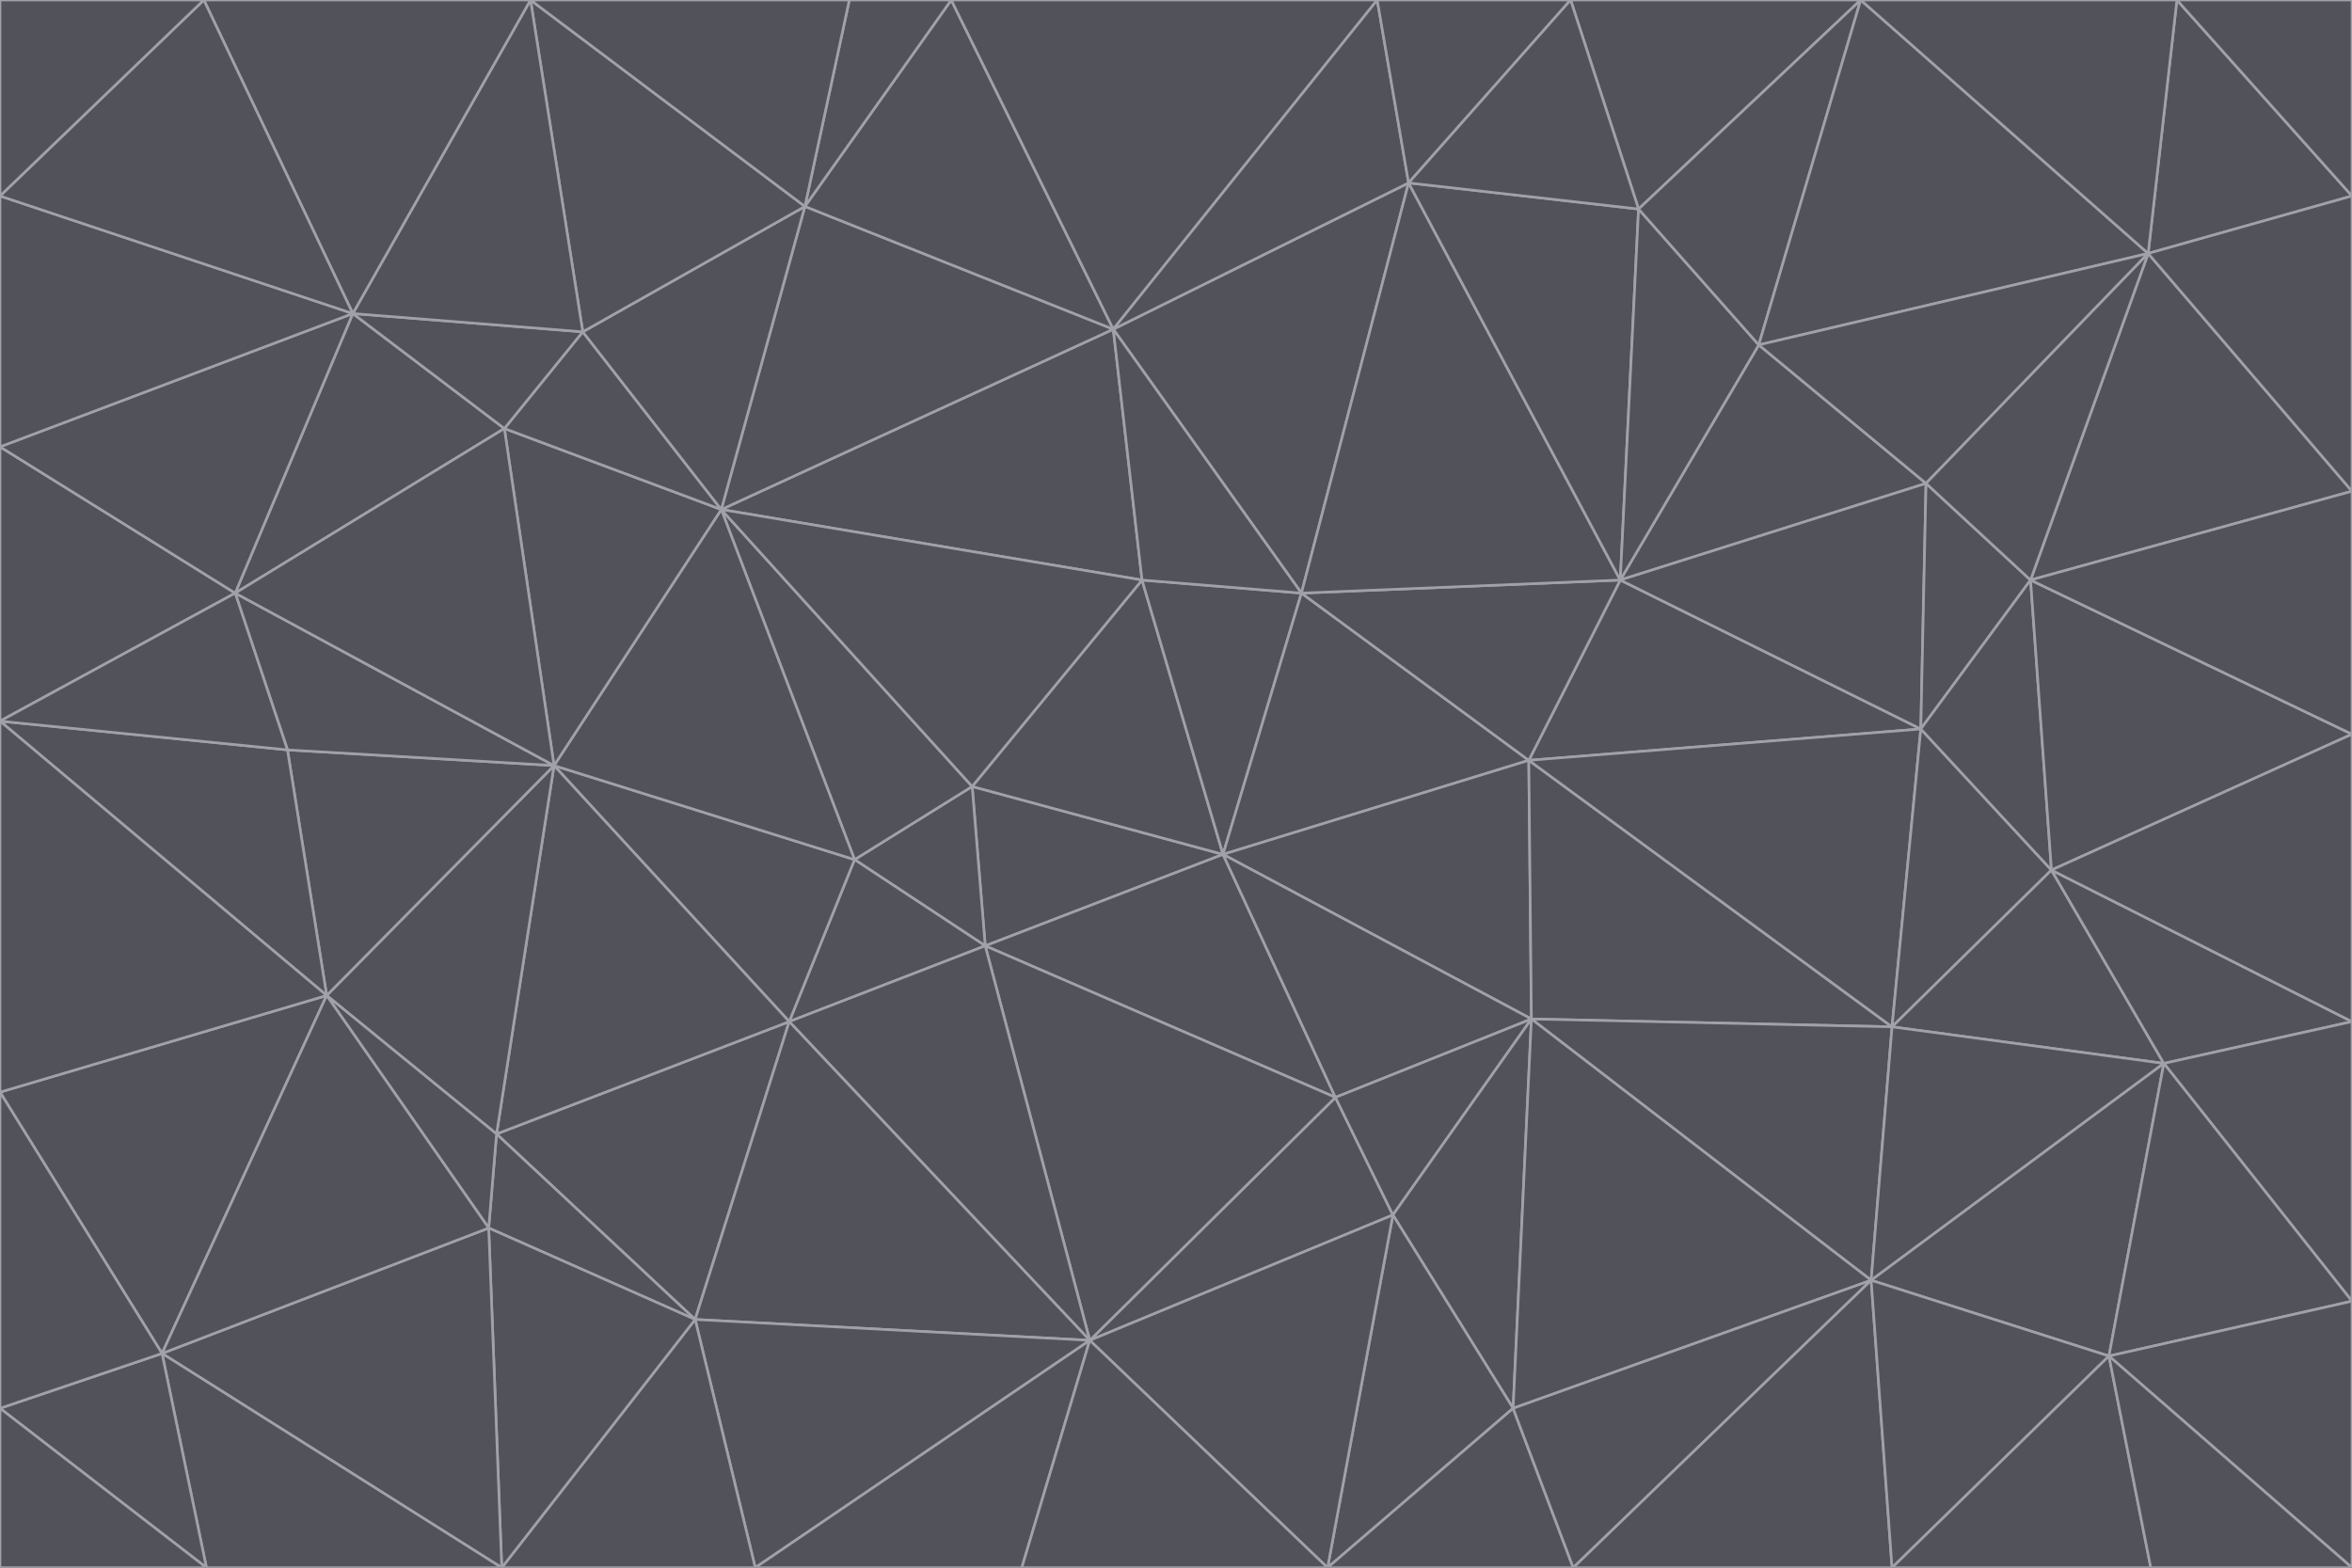 <svg id="visual" viewBox="0 0 900 600" width="900" height="600" xmlns="http://www.w3.org/2000/svg" xmlns:xlink="http://www.w3.org/1999/xlink" version="1.1"><g stroke-width="1" stroke-linejoin="bevel"><path d="M468 327L372 301L377 362Z" fill="#52525b" stroke="#a1a1aa"></path><path d="M372 301L327 329L377 362Z" fill="#52525b" stroke="#a1a1aa"></path><path d="M468 327L437 222L372 301Z" fill="#52525b" stroke="#a1a1aa"></path><path d="M372 301L276 195L327 329Z" fill="#52525b" stroke="#a1a1aa"></path><path d="M468 327L498 227L437 222Z" fill="#52525b" stroke="#a1a1aa"></path><path d="M327 329L302 391L377 362Z" fill="#52525b" stroke="#a1a1aa"></path><path d="M377 362L511 420L468 327Z" fill="#52525b" stroke="#a1a1aa"></path><path d="M533 465L511 420L417 513Z" fill="#52525b" stroke="#a1a1aa"></path><path d="M468 327L585 291L498 227Z" fill="#52525b" stroke="#a1a1aa"></path><path d="M586 390L585 291L468 327Z" fill="#52525b" stroke="#a1a1aa"></path><path d="M417 513L511 420L377 362Z" fill="#52525b" stroke="#a1a1aa"></path><path d="M511 420L586 390L468 327Z" fill="#52525b" stroke="#a1a1aa"></path><path d="M533 465L586 390L511 420Z" fill="#52525b" stroke="#a1a1aa"></path><path d="M302 391L417 513L377 362Z" fill="#52525b" stroke="#a1a1aa"></path><path d="M426 126L276 195L437 222Z" fill="#52525b" stroke="#a1a1aa"></path><path d="M437 222L276 195L372 301Z" fill="#52525b" stroke="#a1a1aa"></path><path d="M327 329L212 293L302 391Z" fill="#52525b" stroke="#a1a1aa"></path><path d="M539 70L426 126L498 227Z" fill="#52525b" stroke="#a1a1aa"></path><path d="M498 227L426 126L437 222Z" fill="#52525b" stroke="#a1a1aa"></path><path d="M276 195L212 293L327 329Z" fill="#52525b" stroke="#a1a1aa"></path><path d="M735 279L620 222L585 291Z" fill="#52525b" stroke="#a1a1aa"></path><path d="M585 291L620 222L498 227Z" fill="#52525b" stroke="#a1a1aa"></path><path d="M190 434L266 505L302 391Z" fill="#52525b" stroke="#a1a1aa"></path><path d="M302 391L266 505L417 513Z" fill="#52525b" stroke="#a1a1aa"></path><path d="M212 293L190 434L302 391Z" fill="#52525b" stroke="#a1a1aa"></path><path d="M533 465L579 539L586 390Z" fill="#52525b" stroke="#a1a1aa"></path><path d="M586 390L724 393L585 291Z" fill="#52525b" stroke="#a1a1aa"></path><path d="M508 600L579 539L533 465Z" fill="#52525b" stroke="#a1a1aa"></path><path d="M508 600L533 465L417 513Z" fill="#52525b" stroke="#a1a1aa"></path><path d="M190 434L187 470L266 505Z" fill="#52525b" stroke="#a1a1aa"></path><path d="M426 126L308 79L276 195Z" fill="#52525b" stroke="#a1a1aa"></path><path d="M276 195L193 164L212 293Z" fill="#52525b" stroke="#a1a1aa"></path><path d="M289 600L417 513L266 505Z" fill="#52525b" stroke="#a1a1aa"></path><path d="M289 600L391 600L417 513Z" fill="#52525b" stroke="#a1a1aa"></path><path d="M223 127L193 164L276 195Z" fill="#52525b" stroke="#a1a1aa"></path><path d="M212 293L125 381L190 434Z" fill="#52525b" stroke="#a1a1aa"></path><path d="M190 434L125 381L187 470Z" fill="#52525b" stroke="#a1a1aa"></path><path d="M308 79L223 127L276 195Z" fill="#52525b" stroke="#a1a1aa"></path><path d="M620 222L539 70L498 227Z" fill="#52525b" stroke="#a1a1aa"></path><path d="M426 126L364 0L308 79Z" fill="#52525b" stroke="#a1a1aa"></path><path d="M391 600L508 600L417 513Z" fill="#52525b" stroke="#a1a1aa"></path><path d="M110 287L125 381L212 293Z" fill="#52525b" stroke="#a1a1aa"></path><path d="M192 600L289 600L266 505Z" fill="#52525b" stroke="#a1a1aa"></path><path d="M90 227L110 287L212 293Z" fill="#52525b" stroke="#a1a1aa"></path><path d="M716 490L724 393L586 390Z" fill="#52525b" stroke="#a1a1aa"></path><path d="M620 222L627 80L539 70Z" fill="#52525b" stroke="#a1a1aa"></path><path d="M724 393L735 279L585 291Z" fill="#52525b" stroke="#a1a1aa"></path><path d="M737 185L673 132L620 222Z" fill="#52525b" stroke="#a1a1aa"></path><path d="M673 132L627 80L620 222Z" fill="#52525b" stroke="#a1a1aa"></path><path d="M508 600L602 600L579 539Z" fill="#52525b" stroke="#a1a1aa"></path><path d="M579 539L716 490L586 390Z" fill="#52525b" stroke="#a1a1aa"></path><path d="M527 0L364 0L426 126Z" fill="#52525b" stroke="#a1a1aa"></path><path d="M308 79L203 0L223 127Z" fill="#52525b" stroke="#a1a1aa"></path><path d="M527 0L426 126L539 70Z" fill="#52525b" stroke="#a1a1aa"></path><path d="M364 0L325 0L308 79Z" fill="#52525b" stroke="#a1a1aa"></path><path d="M135 120L90 227L193 164Z" fill="#52525b" stroke="#a1a1aa"></path><path d="M602 600L716 490L579 539Z" fill="#52525b" stroke="#a1a1aa"></path><path d="M724 393L785 333L735 279Z" fill="#52525b" stroke="#a1a1aa"></path><path d="M135 120L193 164L223 127Z" fill="#52525b" stroke="#a1a1aa"></path><path d="M193 164L90 227L212 293Z" fill="#52525b" stroke="#a1a1aa"></path><path d="M0 418L62 518L125 381Z" fill="#52525b" stroke="#a1a1aa"></path><path d="M601 0L527 0L539 70Z" fill="#52525b" stroke="#a1a1aa"></path><path d="M203 0L135 120L223 127Z" fill="#52525b" stroke="#a1a1aa"></path><path d="M712 0L601 0L627 80Z" fill="#52525b" stroke="#a1a1aa"></path><path d="M735 279L737 185L620 222Z" fill="#52525b" stroke="#a1a1aa"></path><path d="M187 470L192 600L266 505Z" fill="#52525b" stroke="#a1a1aa"></path><path d="M62 518L192 600L187 470Z" fill="#52525b" stroke="#a1a1aa"></path><path d="M828 407L785 333L724 393Z" fill="#52525b" stroke="#a1a1aa"></path><path d="M735 279L777 222L737 185Z" fill="#52525b" stroke="#a1a1aa"></path><path d="M785 333L777 222L735 279Z" fill="#52525b" stroke="#a1a1aa"></path><path d="M712 0L627 80L673 132Z" fill="#52525b" stroke="#a1a1aa"></path><path d="M712 0L673 132L822 97Z" fill="#52525b" stroke="#a1a1aa"></path><path d="M627 80L601 0L539 70Z" fill="#52525b" stroke="#a1a1aa"></path><path d="M325 0L203 0L308 79Z" fill="#52525b" stroke="#a1a1aa"></path><path d="M0 276L125 381L110 287Z" fill="#52525b" stroke="#a1a1aa"></path><path d="M125 381L62 518L187 470Z" fill="#52525b" stroke="#a1a1aa"></path><path d="M602 600L724 600L716 490Z" fill="#52525b" stroke="#a1a1aa"></path><path d="M716 490L828 407L724 393Z" fill="#52525b" stroke="#a1a1aa"></path><path d="M807 519L828 407L716 490Z" fill="#52525b" stroke="#a1a1aa"></path><path d="M785 333L900 281L777 222Z" fill="#52525b" stroke="#a1a1aa"></path><path d="M0 171L0 276L90 227Z" fill="#52525b" stroke="#a1a1aa"></path><path d="M90 227L0 276L110 287Z" fill="#52525b" stroke="#a1a1aa"></path><path d="M0 171L90 227L135 120Z" fill="#52525b" stroke="#a1a1aa"></path><path d="M0 276L0 418L125 381Z" fill="#52525b" stroke="#a1a1aa"></path><path d="M62 518L79 600L192 600Z" fill="#52525b" stroke="#a1a1aa"></path><path d="M0 539L79 600L62 518Z" fill="#52525b" stroke="#a1a1aa"></path><path d="M724 600L807 519L716 490Z" fill="#52525b" stroke="#a1a1aa"></path><path d="M822 97L673 132L737 185Z" fill="#52525b" stroke="#a1a1aa"></path><path d="M0 75L0 171L135 120Z" fill="#52525b" stroke="#a1a1aa"></path><path d="M0 418L0 539L62 518Z" fill="#52525b" stroke="#a1a1aa"></path><path d="M900 188L822 97L777 222Z" fill="#52525b" stroke="#a1a1aa"></path><path d="M777 222L822 97L737 185Z" fill="#52525b" stroke="#a1a1aa"></path><path d="M203 0L78 0L135 120Z" fill="#52525b" stroke="#a1a1aa"></path><path d="M900 391L785 333L828 407Z" fill="#52525b" stroke="#a1a1aa"></path><path d="M900 391L900 281L785 333Z" fill="#52525b" stroke="#a1a1aa"></path><path d="M78 0L0 75L135 120Z" fill="#52525b" stroke="#a1a1aa"></path><path d="M900 498L900 391L828 407Z" fill="#52525b" stroke="#a1a1aa"></path><path d="M724 600L823 600L807 519Z" fill="#52525b" stroke="#a1a1aa"></path><path d="M807 519L900 498L828 407Z" fill="#52525b" stroke="#a1a1aa"></path><path d="M0 539L0 600L79 600Z" fill="#52525b" stroke="#a1a1aa"></path><path d="M900 281L900 188L777 222Z" fill="#52525b" stroke="#a1a1aa"></path><path d="M900 600L900 498L807 519Z" fill="#52525b" stroke="#a1a1aa"></path><path d="M78 0L0 0L0 75Z" fill="#52525b" stroke="#a1a1aa"></path><path d="M900 75L833 0L822 97Z" fill="#52525b" stroke="#a1a1aa"></path><path d="M822 97L833 0L712 0Z" fill="#52525b" stroke="#a1a1aa"></path><path d="M900 188L900 75L822 97Z" fill="#52525b" stroke="#a1a1aa"></path><path d="M823 600L900 600L807 519Z" fill="#52525b" stroke="#a1a1aa"></path><path d="M900 75L900 0L833 0Z" fill="#52525b" stroke="#a1a1aa"></path></g></svg>